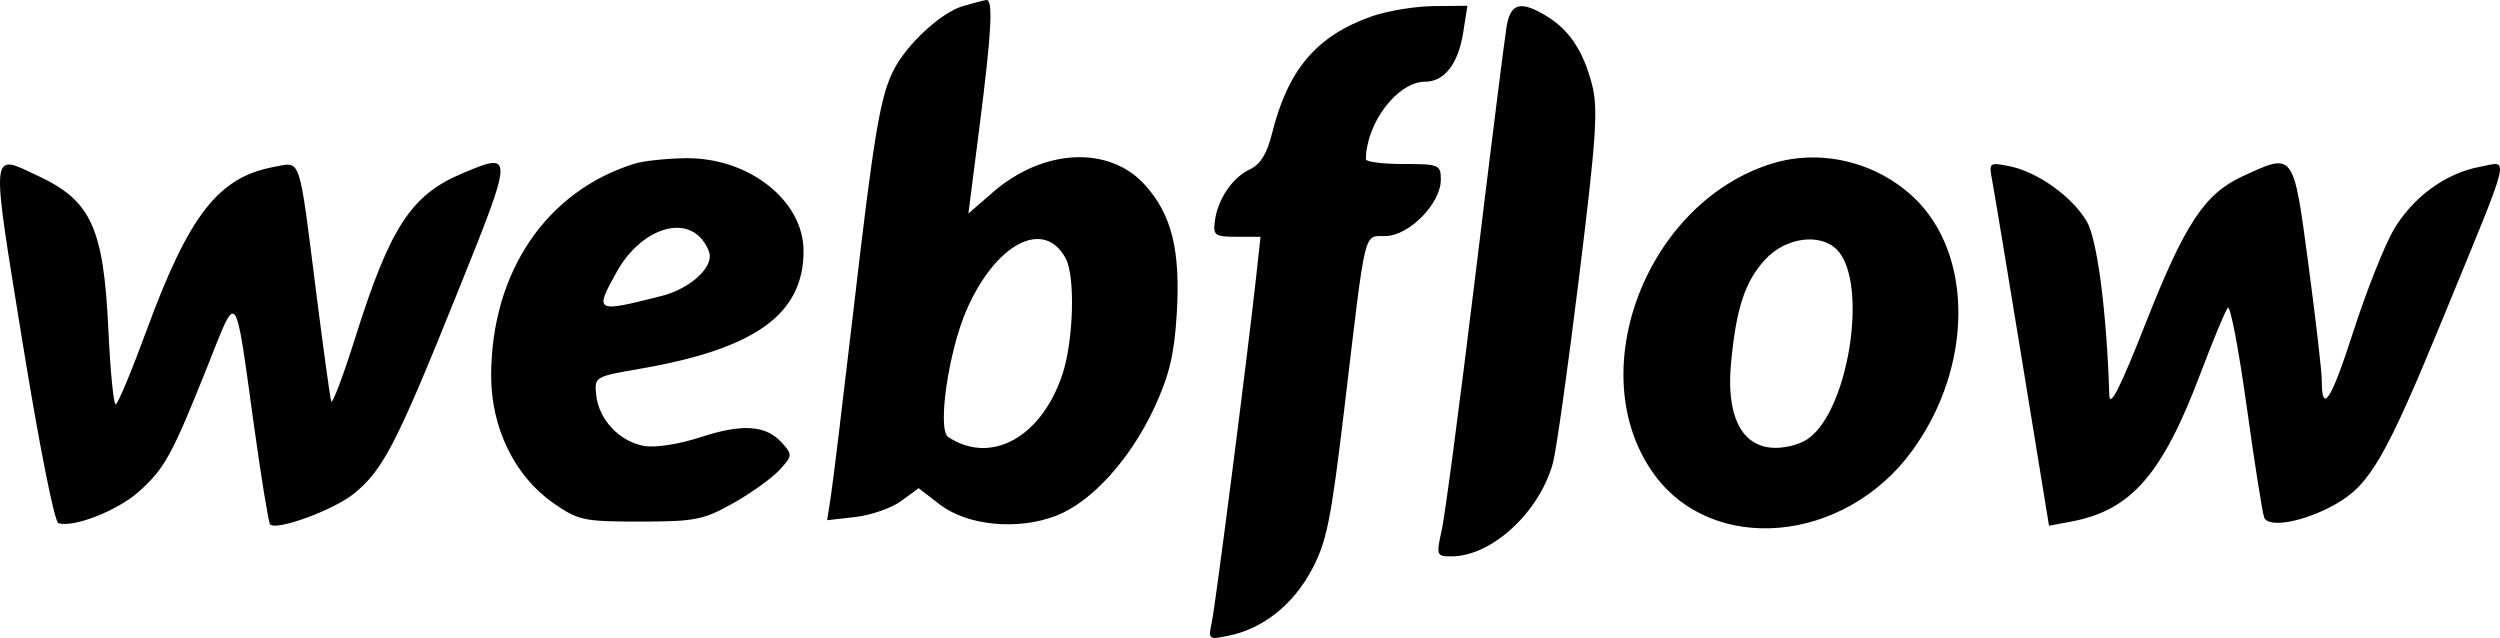 <svg width="145" height="37" viewBox="0 0 145 37" fill="none" xmlns="http://www.w3.org/2000/svg">
<path fill-rule="evenodd" clip-rule="evenodd" d="M55.836 0.358C54.582 0.727 52.598 2.561 51.834 4.057C51.053 5.587 50.693 7.735 49.505 17.954C48.906 23.102 48.317 27.958 48.195 28.744L47.974 30.172L49.623 29.984C50.529 29.881 51.723 29.462 52.276 29.054L53.281 28.313L54.499 29.254C56.1 30.491 59.029 30.775 61.263 29.911C63.32 29.116 65.577 26.621 66.971 23.603C67.817 21.771 68.11 20.539 68.251 18.215C68.474 14.51 67.966 12.449 66.402 10.72C64.332 8.431 60.516 8.615 57.6 11.142L56.167 12.384L56.808 7.369C57.514 1.84 57.616 -0.049 57.206 0.001C57.056 0.019 56.44 0.18 55.836 0.358ZM79.582 0.94C76.367 2.065 74.701 4.021 73.77 7.766C73.485 8.911 73.094 9.546 72.503 9.818C71.485 10.288 70.628 11.547 70.462 12.815C70.352 13.655 70.459 13.733 71.726 13.733H73.11L72.87 15.935C72.371 20.508 70.503 35.066 70.287 36.073C70.066 37.1 70.087 37.117 71.288 36.865C73.263 36.451 74.989 35.081 76.07 33.069C76.944 31.442 77.194 30.212 77.965 23.749C79.257 12.914 79.057 13.74 80.391 13.691C81.769 13.639 83.568 11.788 83.568 10.424C83.568 9.554 83.468 9.512 81.394 9.512C80.198 9.512 79.221 9.388 79.222 9.236C79.237 7.13 81.062 4.74 82.655 4.74C83.776 4.74 84.579 3.703 84.866 1.885L85.111 0.335L83.162 0.353C82.09 0.362 80.479 0.627 79.582 0.94ZM87.384 1.528C87.273 2.184 86.458 8.676 85.574 15.955C84.69 23.233 83.813 29.882 83.625 30.729C83.294 32.219 83.313 32.27 84.186 32.27C86.514 32.27 89.291 29.712 90.071 26.851C90.263 26.147 90.947 21.283 91.591 16.043C92.6 7.84 92.702 6.286 92.326 4.861C91.814 2.922 91.008 1.724 89.673 0.916C88.199 0.026 87.614 0.182 87.384 1.528ZM36.822 9.488C31.678 11.078 28.487 15.796 28.487 21.809C28.487 24.802 29.846 27.598 32.052 29.148C33.533 30.188 33.822 30.251 37.125 30.251C40.306 30.251 40.8 30.154 42.511 29.194C43.547 28.612 44.756 27.747 45.198 27.27C45.961 26.447 45.97 26.37 45.376 25.705C44.44 24.658 43.089 24.557 40.649 25.352C39.351 25.775 37.995 25.983 37.333 25.86C35.921 25.597 34.734 24.332 34.583 22.929C34.467 21.853 34.483 21.844 37.118 21.389C43.816 20.233 46.606 18.224 46.606 14.558C46.606 11.619 43.413 9.118 39.735 9.176C38.631 9.194 37.32 9.334 36.822 9.488ZM102.774 9.488C95.486 11.742 91.716 21.604 95.904 27.462C99.303 32.214 106.978 31.538 110.909 26.141C114.457 21.269 114.482 14.705 110.965 11.421C108.772 9.374 105.58 8.62 102.774 9.488ZM1.308 19.858C2.256 25.719 3.157 30.263 3.386 30.341C4.233 30.627 6.805 29.625 8.036 28.529C9.544 27.189 9.982 26.392 12.029 21.258C13.799 16.82 13.604 16.569 14.74 24.745C15.161 27.773 15.578 30.325 15.667 30.416C16.038 30.797 19.344 29.586 20.515 28.64C22.221 27.262 22.99 25.773 26.52 17.004C29.823 8.8 29.824 8.783 26.755 10.082C23.841 11.315 22.61 13.215 20.608 19.575C19.903 21.813 19.274 23.479 19.21 23.277C19.146 23.075 18.759 20.267 18.349 17.037C17.313 8.868 17.488 9.387 15.879 9.684C12.671 10.275 10.961 12.471 8.509 19.143C7.639 21.513 6.828 23.454 6.708 23.456C6.588 23.459 6.398 21.52 6.287 19.147C6.009 13.214 5.295 11.645 2.215 10.206C-0.59 8.894 -0.544 8.408 1.308 19.858ZM115.546 10.464C115.657 11.05 116.445 15.797 117.296 21.012L118.843 30.493L120.14 30.249C123.6 29.598 125.411 27.527 127.611 21.703C128.353 19.742 129.074 18.008 129.215 17.849C129.356 17.691 129.845 20.251 130.302 23.539C130.76 26.827 131.217 29.738 131.319 30.007C131.563 30.655 133.657 30.267 135.474 29.237C137.466 28.108 138.391 26.499 141.739 18.343C145.747 8.575 145.556 9.359 143.853 9.671C141.839 10.041 139.922 11.447 138.81 13.368C138.279 14.287 137.234 16.931 136.489 19.243C135.198 23.25 134.663 24.073 134.663 22.054C134.663 21.549 134.314 18.521 133.886 15.324C133.01 8.772 133.065 8.846 130.089 10.215C127.865 11.238 126.729 12.957 124.442 18.762C122.961 22.52 122.364 23.698 122.34 22.91C122.192 18.127 121.644 13.89 121.038 12.852C120.202 11.418 118.188 9.973 116.57 9.645C115.373 9.403 115.349 9.422 115.546 10.464ZM40.601 13.759C40.914 14.077 41.17 14.572 41.17 14.86C41.17 15.709 39.864 16.788 38.381 17.164C34.517 18.145 34.466 18.117 35.765 15.777C37.035 13.487 39.37 12.512 40.601 13.759ZM61.818 15.002C62.377 16.061 62.263 19.805 61.612 21.74C60.386 25.383 57.464 26.976 54.996 25.347C54.354 24.923 55.01 20.383 56.062 17.975C57.753 14.1 60.572 12.644 61.818 15.002ZM106.539 14.479C108.396 16.36 107.225 23.882 104.827 25.473C104.303 25.821 103.399 26.03 102.709 25.963C100.953 25.793 100.123 24.036 100.399 21.075C100.698 17.872 101.209 16.322 102.385 15.047C103.563 13.77 105.568 13.496 106.539 14.479Z" fill="black"/>
</svg>
